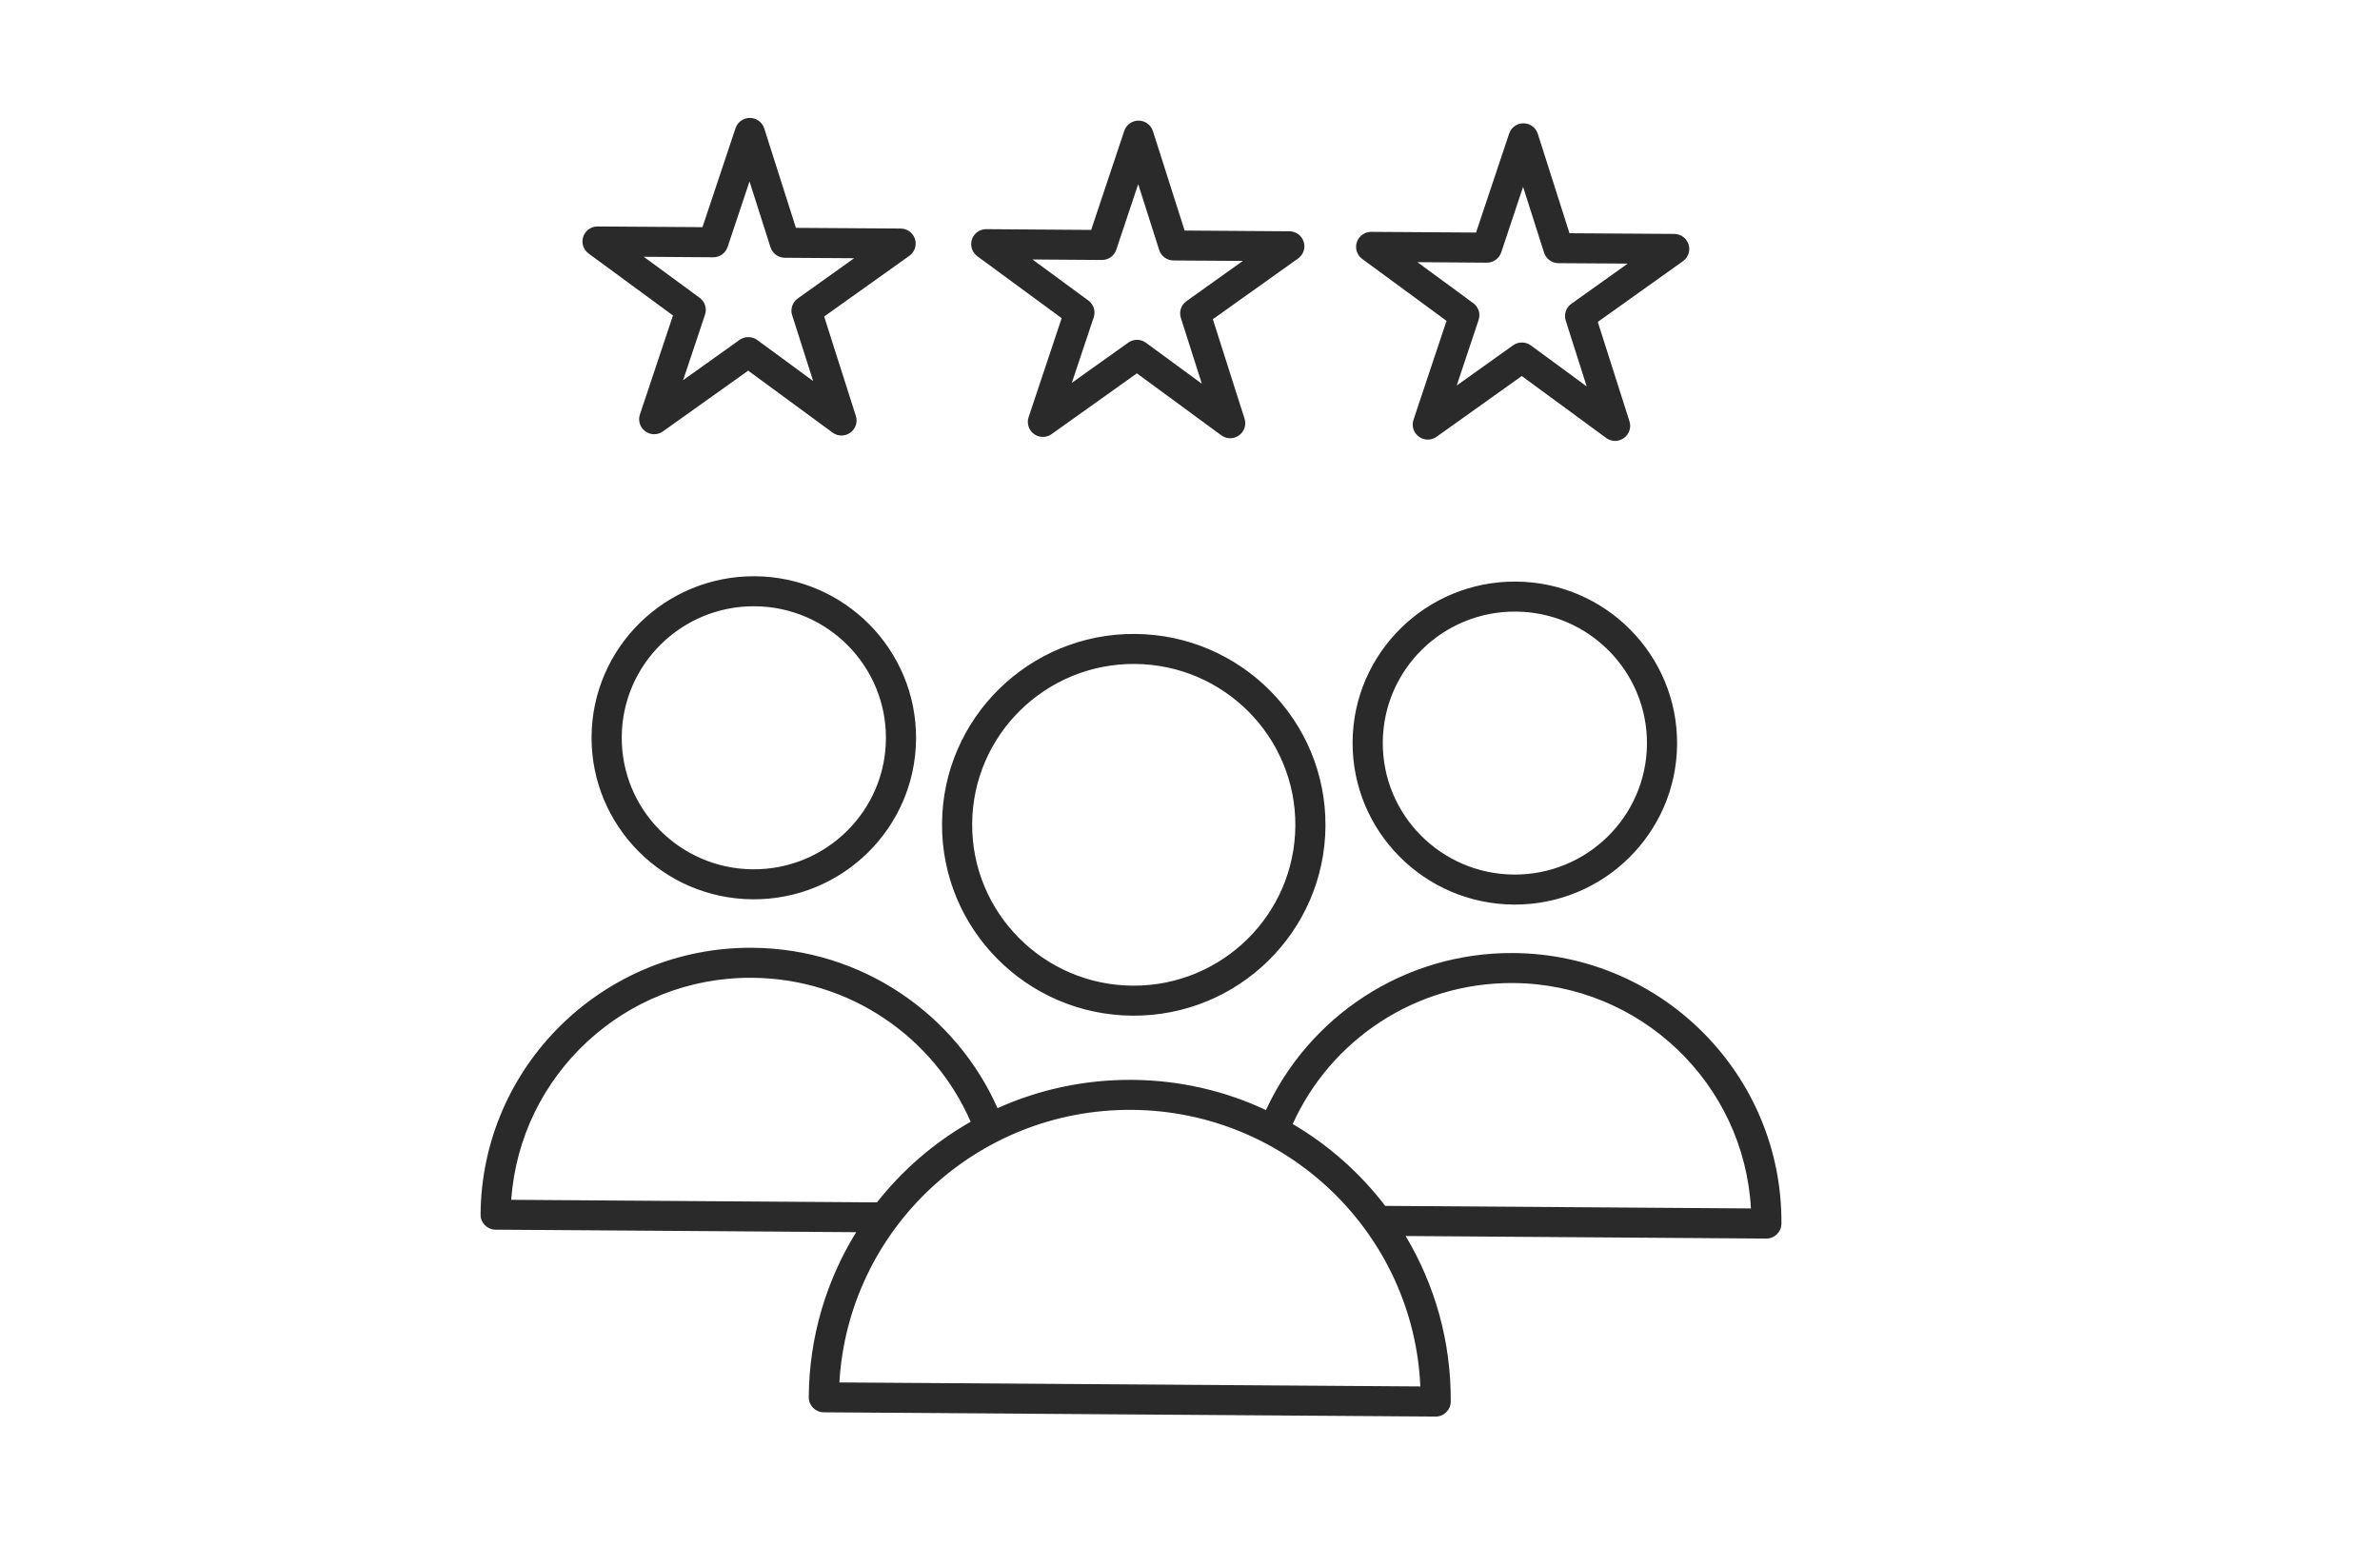 <svg width="38" height="25" viewBox="0 0 38 25" fill="none" xmlns="http://www.w3.org/2000/svg">
<g id="noun-reviews-5310186">
<g id="Group">
<g id="Group_2">
<g id="Group_3">
<g id="Group_4">
<path id="Vector" fill-rule="evenodd" clip-rule="evenodd" d="M13.67 19.674L7.912 19.634C7.779 19.633 7.672 19.525 7.673 19.393C7.689 17.025 9.634 15.116 12.012 15.133C13.762 15.145 15.263 16.196 15.927 17.694C16.582 17.399 17.309 17.237 18.074 17.242C18.838 17.247 19.563 17.419 20.213 17.724C20.898 16.235 22.413 15.205 24.163 15.217C26.542 15.234 28.46 17.17 28.443 19.538C28.442 19.67 28.334 19.776 28.201 19.776L22.443 19.735C22.906 20.509 23.17 21.414 23.163 22.38C23.162 22.512 23.054 22.619 22.921 22.618L13.152 22.55C13.019 22.549 12.912 22.441 12.913 22.309C12.919 21.343 13.196 20.442 13.67 19.674ZM20.64 17.947C21.214 18.284 21.715 18.729 22.117 19.254L27.956 19.295C27.846 17.302 26.192 15.71 24.16 15.696C22.596 15.685 21.243 16.611 20.64 17.947ZM15.498 17.911C14.913 16.567 13.573 15.623 12.009 15.612C9.977 15.597 8.301 17.166 8.163 19.157L14.002 19.198C14.411 18.679 14.919 18.24 15.498 17.911ZM13.402 22.073L22.678 22.137C22.57 19.696 20.553 17.738 18.07 17.721C15.588 17.704 13.544 19.633 13.402 22.073ZM18.123 10.122C19.813 10.134 21.175 11.509 21.163 13.191C21.151 14.873 19.77 16.229 18.081 16.217C16.391 16.205 15.029 14.83 15.041 13.148C15.053 11.466 16.434 10.11 18.123 10.122ZM18.12 10.601C16.696 10.591 15.532 11.734 15.522 13.151C15.512 14.569 16.66 15.728 18.084 15.738C19.508 15.748 20.672 14.605 20.682 13.187C20.692 11.77 19.544 10.611 18.12 10.601ZM24.205 9.286C25.634 9.296 26.787 10.459 26.777 11.883C26.767 13.306 25.598 14.453 24.169 14.443C22.739 14.433 21.587 13.27 21.596 11.847C21.606 10.423 22.775 9.276 24.205 9.286ZM24.201 9.765C23.037 9.757 22.086 10.691 22.078 11.85C22.07 13.009 23.008 13.956 24.172 13.964C25.336 13.972 26.288 13.038 26.296 11.879C26.304 10.72 25.365 9.773 24.201 9.765ZM12.054 9.201C13.483 9.211 14.636 10.375 14.626 11.798C14.616 13.221 13.447 14.369 12.018 14.359C10.588 14.349 9.436 13.185 9.445 11.762C9.455 10.339 10.624 9.191 12.054 9.201ZM12.05 9.68C10.886 9.672 9.935 10.606 9.927 11.765C9.918 12.924 10.857 13.872 12.021 13.88C13.185 13.888 14.137 12.954 14.145 11.795C14.153 10.636 13.215 9.688 12.05 9.68ZM18.408 2.093L18.914 3.681L20.588 3.693C20.692 3.693 20.784 3.761 20.815 3.86C20.847 3.959 20.811 4.066 20.726 4.127L19.365 5.097L19.871 6.685C19.903 6.784 19.867 6.892 19.782 6.952C19.697 7.013 19.583 7.012 19.499 6.95L18.152 5.961L16.791 6.931C16.706 6.992 16.592 6.991 16.508 6.929C16.425 6.868 16.39 6.759 16.423 6.661L16.951 5.08L15.604 4.091C15.52 4.03 15.486 3.921 15.518 3.823C15.551 3.724 15.644 3.658 15.748 3.659L17.422 3.671L17.95 2.09C17.983 1.991 18.076 1.925 18.18 1.926C18.284 1.927 18.376 1.994 18.408 2.093ZM18.173 2.94L17.823 3.987C17.79 4.085 17.698 4.152 17.593 4.151L16.485 4.143L17.377 4.798C17.461 4.859 17.496 4.968 17.463 5.066L17.113 6.113L18.014 5.471C18.099 5.41 18.213 5.411 18.297 5.473L19.189 6.127L18.854 5.076C18.822 4.977 18.858 4.869 18.943 4.809L19.844 4.166L18.736 4.159C18.631 4.158 18.54 4.091 18.508 3.992L18.173 2.94ZM24.553 2.136L25.059 3.724L26.733 3.735C26.837 3.736 26.929 3.804 26.96 3.902C26.992 4.001 26.956 4.109 26.871 4.17L25.511 5.14L26.017 6.728C26.048 6.827 26.012 6.934 25.927 6.995C25.843 7.055 25.728 7.055 25.645 6.993L24.297 6.004L22.937 6.974C22.852 7.035 22.738 7.034 22.654 6.972C22.57 6.91 22.535 6.802 22.568 6.704L23.096 5.123L21.749 4.134C21.666 4.072 21.631 3.964 21.664 3.866C21.697 3.767 21.79 3.701 21.894 3.702L23.567 3.713L24.096 2.132C24.128 2.034 24.221 1.968 24.325 1.969C24.43 1.969 24.521 2.037 24.553 2.136ZM24.318 2.983L23.969 4.03C23.936 4.128 23.843 4.194 23.739 4.194L22.631 4.186L23.523 4.841C23.607 4.902 23.641 5.01 23.608 5.109L23.258 6.156L24.159 5.513C24.244 5.453 24.358 5.454 24.442 5.515L25.334 6.17L24.999 5.119C24.967 5.02 25.003 4.912 25.088 4.851L25.989 4.209L24.881 4.202C24.777 4.201 24.685 4.133 24.653 4.034L24.318 2.983ZM12.202 2.05L12.708 3.638L14.381 3.649C14.486 3.65 14.578 3.718 14.609 3.817C14.641 3.915 14.604 4.023 14.52 4.084L13.159 5.054L13.665 6.642C13.697 6.741 13.661 6.848 13.576 6.909C13.491 6.969 13.377 6.969 13.293 6.907L11.946 5.918L10.585 6.888C10.501 6.949 10.386 6.948 10.302 6.886C10.219 6.825 10.184 6.716 10.217 6.618L10.745 5.037L9.398 4.048C9.314 3.986 9.279 3.878 9.312 3.78C9.345 3.681 9.438 3.615 9.542 3.616L11.216 3.627L11.744 2.046C11.777 1.948 11.87 1.882 11.974 1.883C12.078 1.883 12.17 1.951 12.202 2.05ZM11.967 2.897L11.617 3.944C11.585 4.042 11.492 4.108 11.387 4.108L10.279 4.1L11.171 4.755C11.255 4.816 11.29 4.925 11.257 5.023L10.907 6.07L11.808 5.427C11.893 5.367 12.007 5.368 12.091 5.429L12.983 6.084L12.648 5.033C12.616 4.934 12.652 4.826 12.737 4.766L13.638 4.123L12.53 4.116C12.425 4.115 12.334 4.047 12.302 3.948L11.967 2.897Z" fill="#2A2A2A"/>
</g>
</g>
</g>
</g>
</g>
</svg>
